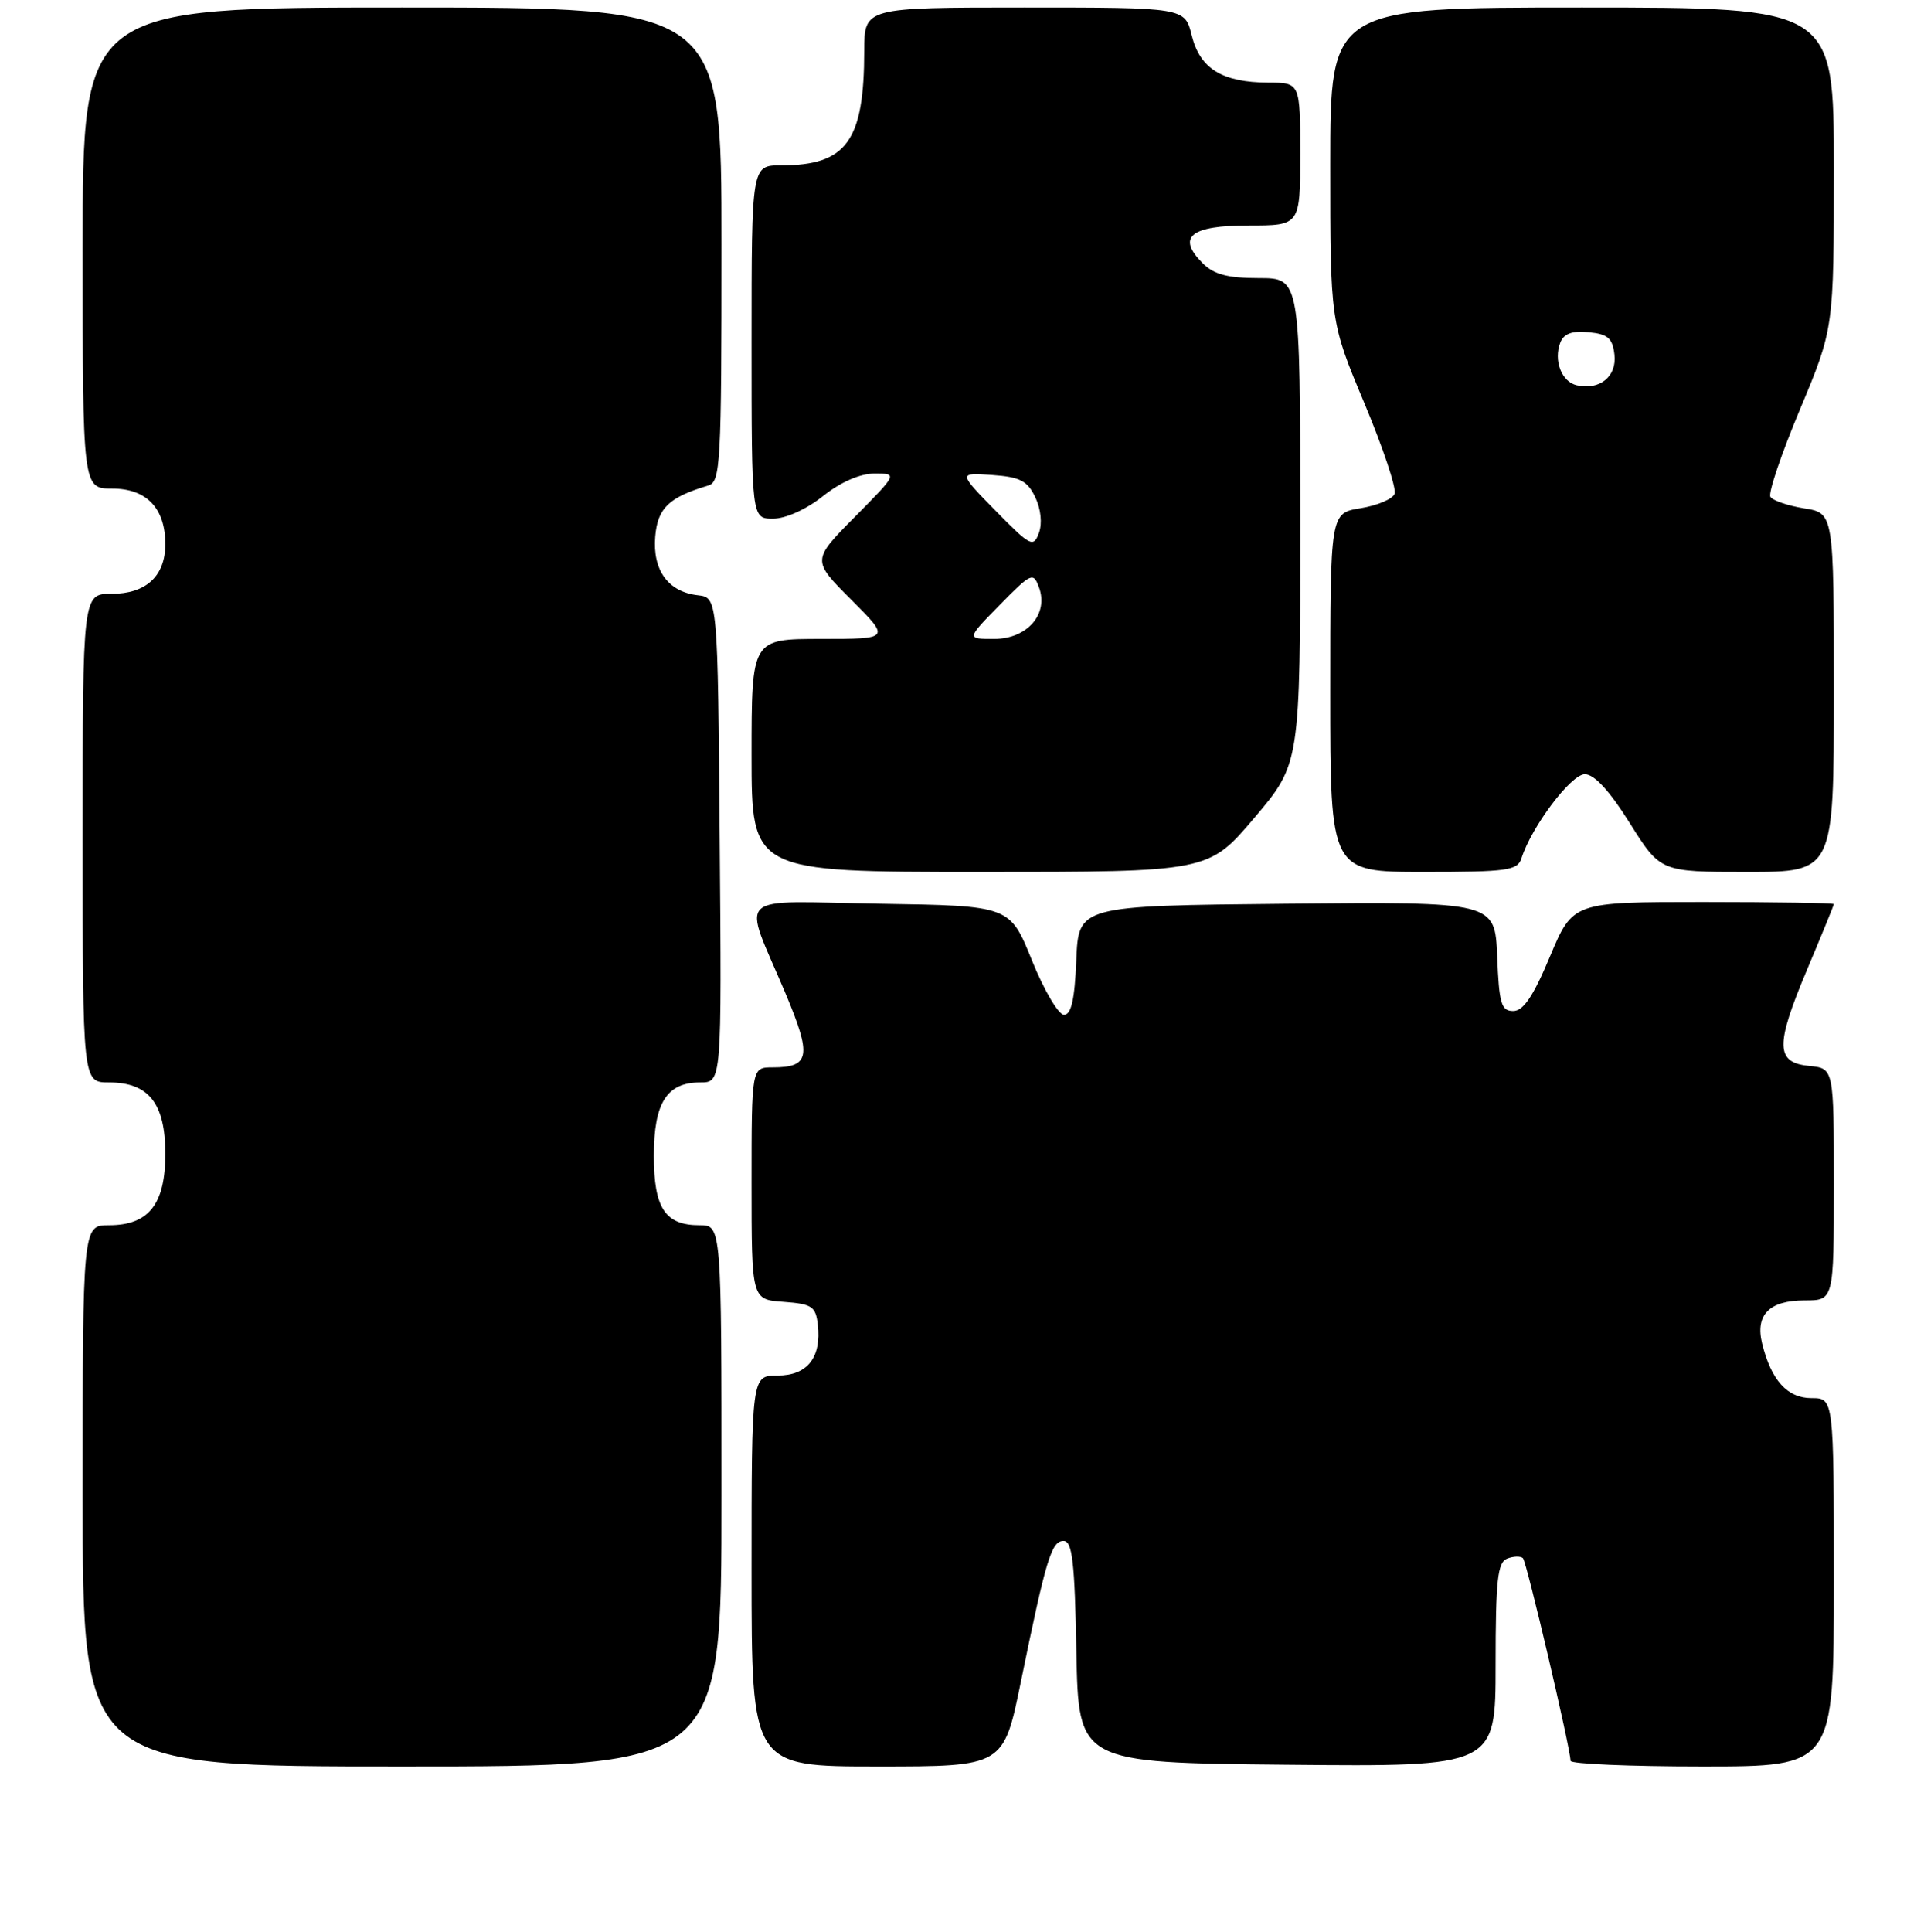 <?xml version="1.0" encoding="UTF-8" standalone="no"?>
<!DOCTYPE svg PUBLIC "-//W3C//DTD SVG 1.1//EN" "http://www.w3.org/Graphics/SVG/1.1/DTD/svg11.dtd" >
<svg xmlns="http://www.w3.org/2000/svg" xmlns:xlink="http://www.w3.org/1999/xlink" version="1.1" viewBox="0 0 256 257">
 <g >
 <path fill="currentColor"
d=" M 96.00 199.00 C 96.00 163.00 96.00 163.00 93.07 163.00 C 88.49 163.00 87.00 160.73 87.00 153.76 C 87.00 146.71 88.71 144.00 93.17 144.00 C 96.03 144.00 96.03 144.00 95.76 111.75 C 95.50 79.50 95.50 79.50 92.85 79.19 C 88.90 78.74 86.81 75.86 87.18 71.38 C 87.50 67.59 88.98 66.16 94.25 64.59 C 95.87 64.10 96.00 61.70 96.00 32.53 C 96.00 1.00 96.00 1.00 53.50 1.00 C 11.00 1.00 11.00 1.00 11.00 33.00 C 11.00 65.00 11.00 65.00 14.94 65.00 C 19.51 65.00 22.00 67.61 22.00 72.39 C 22.00 76.63 19.44 79.00 14.85 79.00 C 11.00 79.00 11.00 79.00 11.00 111.50 C 11.00 144.00 11.00 144.00 14.50 144.00 C 19.80 144.00 22.00 146.79 22.00 153.50 C 22.00 160.21 19.80 163.00 14.50 163.00 C 11.00 163.00 11.00 163.00 11.00 199.00 C 11.00 235.00 11.00 235.00 53.50 235.00 C 96.00 235.00 96.00 235.00 96.00 199.00 Z  M 135.83 223.75 C 139.18 207.39 139.90 205.00 141.51 205.00 C 142.68 205.00 143.00 207.73 143.22 219.75 C 143.50 234.50 143.50 234.50 171.25 234.77 C 199.00 235.03 199.00 235.03 199.00 221.48 C 199.00 210.20 199.26 207.84 200.54 207.35 C 201.39 207.02 202.33 207.00 202.64 207.30 C 203.13 207.79 208.91 232.38 208.97 234.25 C 208.99 234.66 216.88 235.00 226.50 235.00 C 244.00 235.00 244.00 235.00 244.00 210.50 C 244.00 186.00 244.00 186.00 241.02 186.00 C 237.81 186.00 235.66 183.62 234.46 178.74 C 233.52 174.92 235.41 173.00 240.12 173.00 C 244.00 173.00 244.00 173.00 244.00 157.56 C 244.00 142.13 244.00 142.13 240.75 141.81 C 236.23 141.38 236.18 139.10 240.45 128.97 C 242.40 124.34 244.00 120.43 244.00 120.28 C 244.00 120.13 236.19 120.00 226.64 120.00 C 209.28 120.00 209.28 120.00 206.23 127.25 C 204.02 132.53 202.69 134.50 201.34 134.50 C 199.75 134.50 199.46 133.52 199.21 127.23 C 198.91 119.97 198.91 119.97 171.21 120.23 C 143.50 120.50 143.50 120.50 143.21 127.75 C 142.99 133.00 142.54 135.00 141.57 135.00 C 140.84 135.00 138.91 131.74 137.30 127.75 C 134.37 120.50 134.37 120.50 117.11 120.23 C 97.23 119.91 98.75 118.47 104.52 132.17 C 108.03 140.52 107.77 142.00 102.80 142.00 C 100.00 142.00 100.00 142.00 100.00 157.44 C 100.00 172.89 100.00 172.89 104.25 173.19 C 108.03 173.47 108.53 173.80 108.81 176.20 C 109.32 180.59 107.43 183.00 103.46 183.00 C 100.00 183.00 100.00 183.00 100.00 209.00 C 100.00 235.00 100.00 235.00 116.77 235.00 C 133.53 235.00 133.53 235.00 135.83 223.75 Z  M 166.90 108.80 C 173.00 101.60 173.00 101.60 173.00 69.30 C 173.00 37.00 173.00 37.00 167.50 37.00 C 163.35 37.00 161.51 36.51 160.02 35.02 C 156.53 31.53 158.39 30.00 166.11 30.00 C 173.00 30.00 173.00 30.00 173.00 20.50 C 173.00 11.00 173.00 11.00 168.75 10.99 C 162.63 10.96 159.67 9.14 158.57 4.73 C 157.65 1.00 157.65 1.00 136.32 1.00 C 115.00 1.00 115.00 1.00 114.99 6.75 C 114.98 18.78 112.65 22.00 103.93 22.00 C 100.00 22.00 100.00 22.00 100.00 45.50 C 100.00 69.00 100.00 69.00 102.86 69.00 C 104.54 69.00 107.29 67.76 109.50 66.00 C 111.85 64.13 114.44 63.00 116.36 63.00 C 119.44 63.00 119.44 63.00 113.73 68.77 C 108.02 74.54 108.02 74.54 113.25 79.77 C 118.48 85.00 118.48 85.00 109.24 85.00 C 100.00 85.00 100.00 85.00 100.00 100.50 C 100.00 116.00 100.00 116.00 130.40 116.00 C 160.79 116.00 160.79 116.00 166.90 108.80 Z  M 202.44 114.18 C 203.78 109.98 209.03 103.00 210.87 103.00 C 212.13 103.00 214.15 105.19 216.85 109.50 C 220.93 116.00 220.93 116.00 232.46 116.00 C 244.00 116.00 244.00 116.00 244.00 92.13 C 244.00 68.26 244.00 68.26 240.06 67.63 C 237.89 67.28 235.86 66.59 235.56 66.09 C 235.25 65.60 237.02 60.36 239.50 54.45 C 244.00 43.70 244.00 43.70 244.00 22.35 C 244.00 1.00 244.00 1.00 210.50 1.00 C 177.00 1.00 177.00 1.00 177.00 21.91 C 177.00 42.81 177.00 42.81 181.53 53.62 C 184.02 59.56 185.83 64.99 185.56 65.69 C 185.30 66.39 183.26 67.25 181.04 67.61 C 177.00 68.26 177.00 68.26 177.00 92.13 C 177.00 116.00 177.00 116.00 189.43 116.00 C 200.58 116.00 201.93 115.81 202.44 114.18 Z  M 133.01 80.49 C 137.22 76.20 137.49 76.08 138.24 78.13 C 139.56 81.69 136.68 85.00 132.27 85.00 C 128.58 85.00 128.58 85.00 133.01 80.49 Z  M 132.47 67.95 C 127.50 62.88 127.50 62.88 131.99 63.19 C 135.71 63.45 136.70 63.95 137.75 66.15 C 138.50 67.73 138.70 69.65 138.23 70.91 C 137.50 72.88 137.11 72.68 132.47 67.95 Z  M 209.80 51.26 C 207.78 50.80 206.69 47.97 207.60 45.59 C 208.06 44.39 209.17 43.98 211.38 44.20 C 213.93 44.44 214.56 44.99 214.81 47.18 C 215.15 50.09 212.84 51.96 209.80 51.26 Z "/>
</g>
</svg>